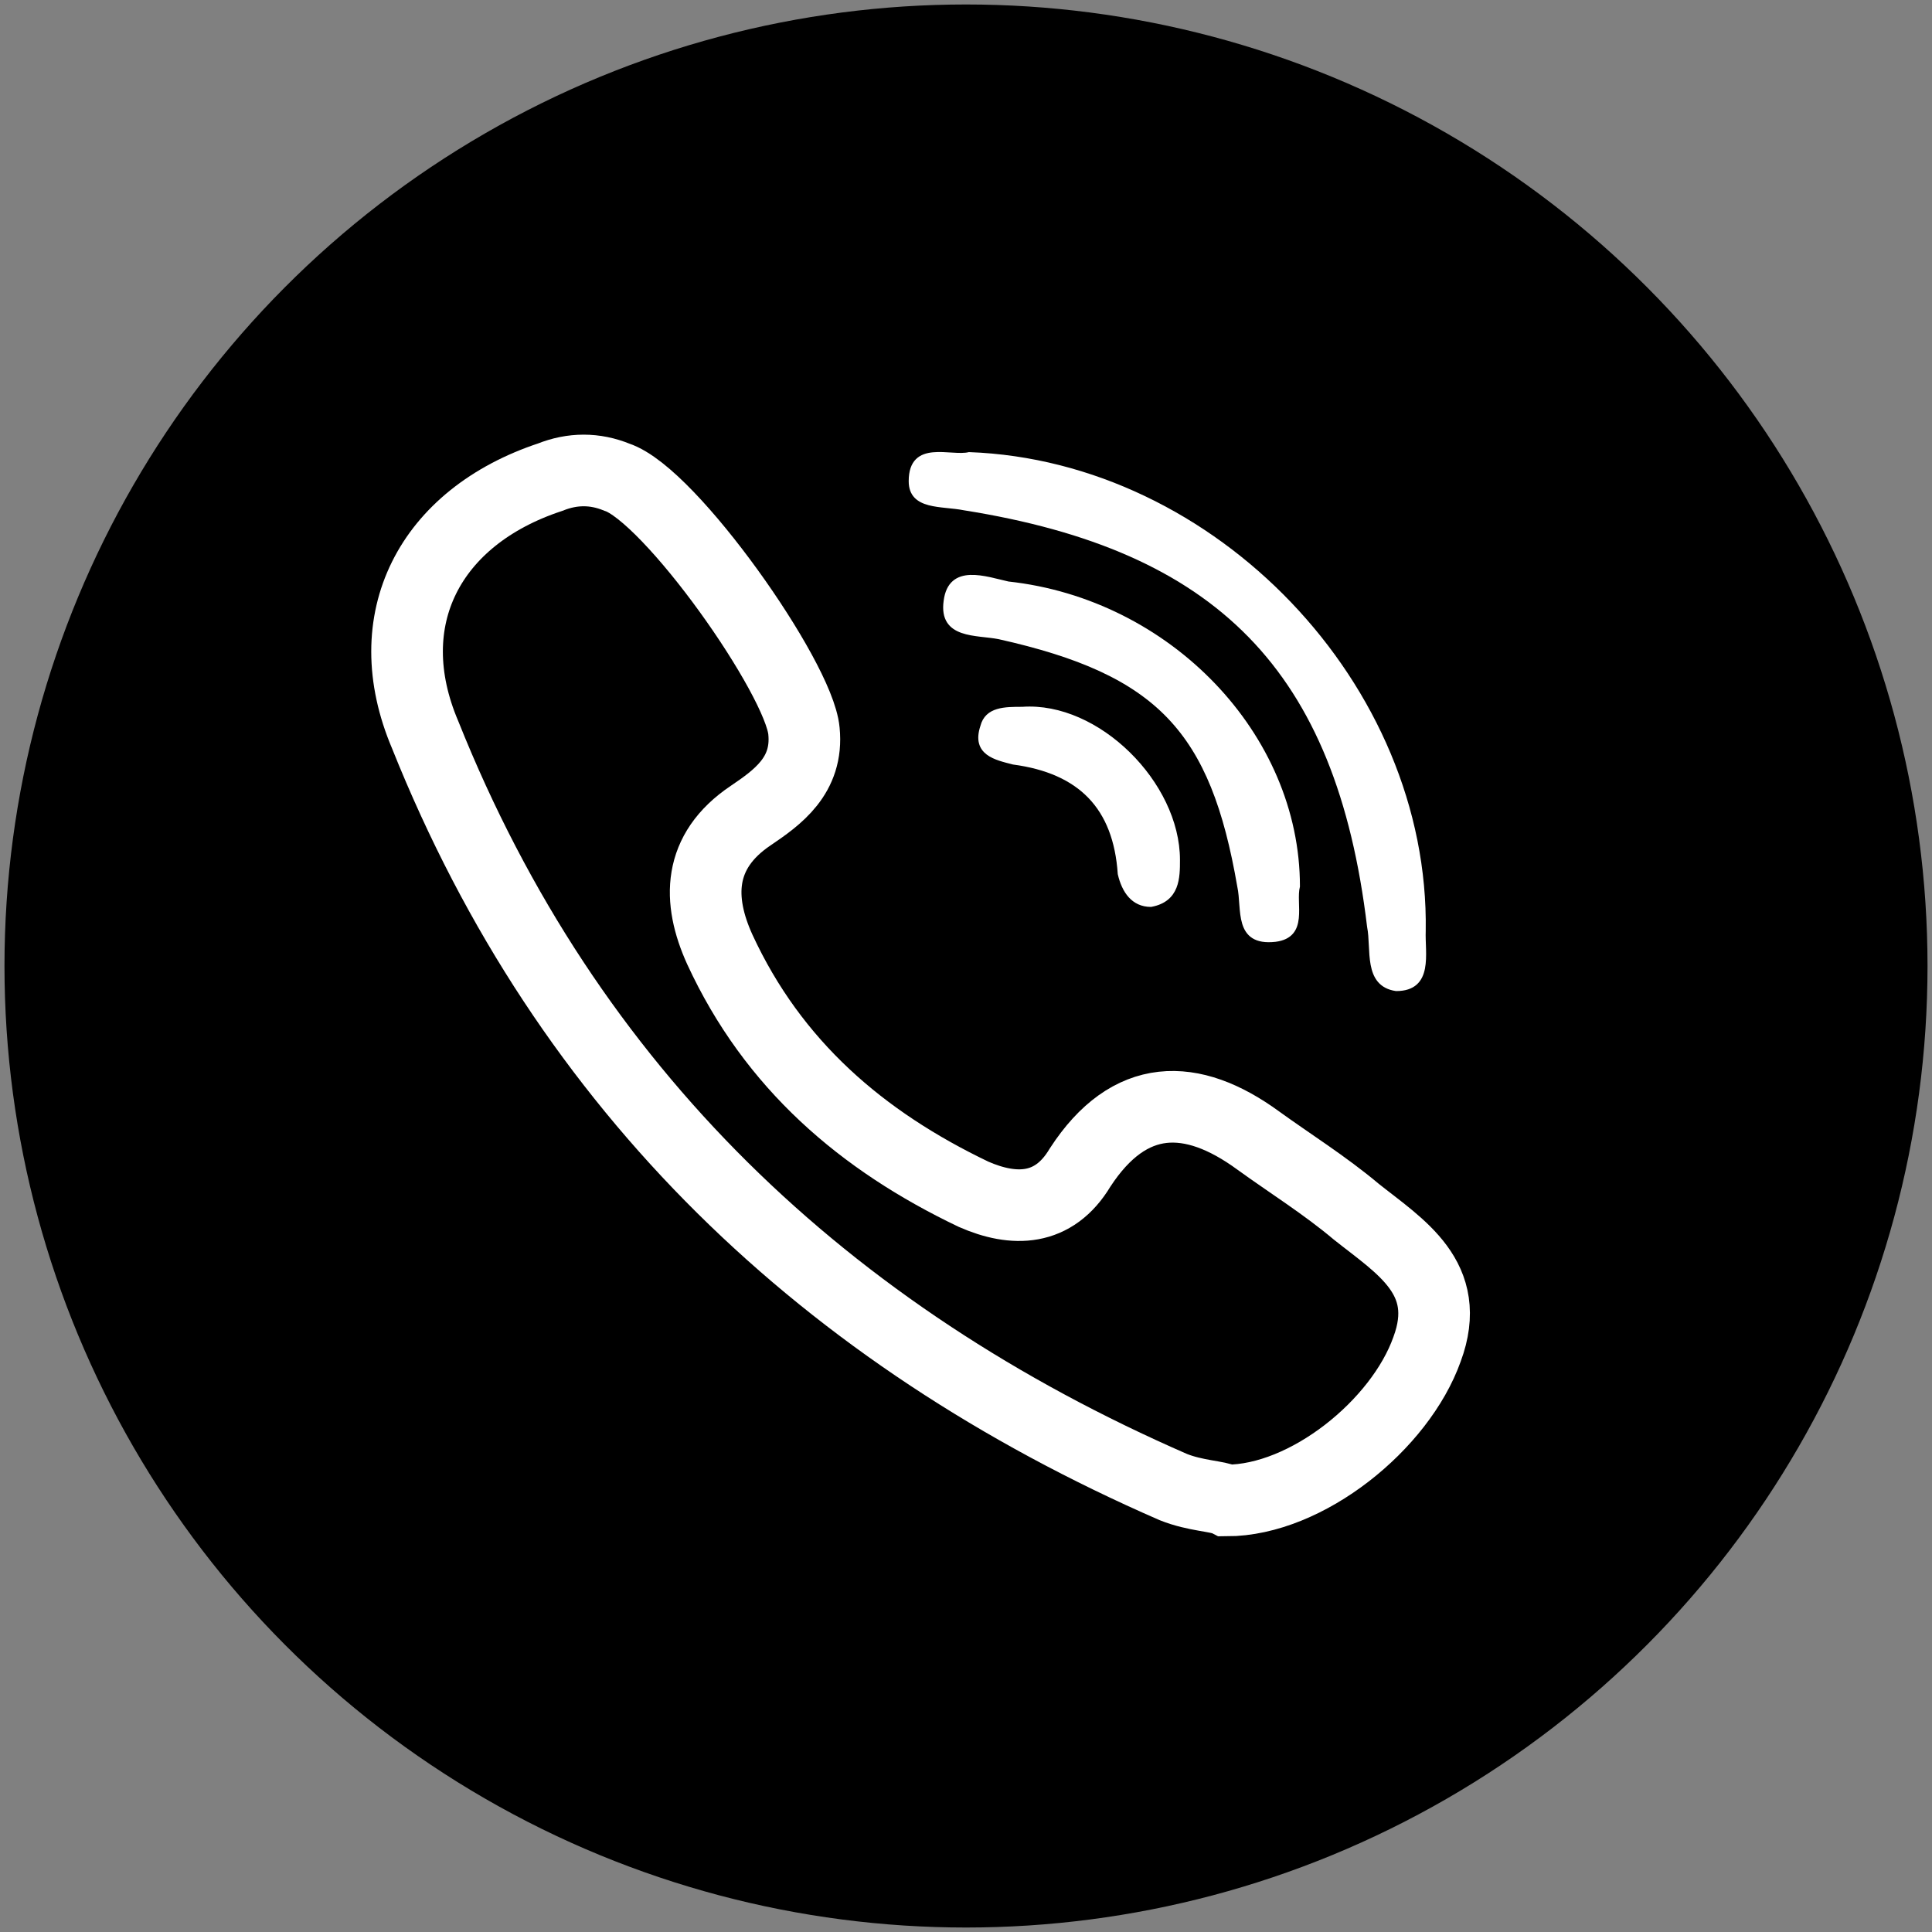 <?xml version="1.0" encoding="utf-8"?>
<!-- Generator: Adobe Illustrator 23.0.6, SVG Export Plug-In . SVG Version: 6.00 Build 0)  -->
<svg version="1.1" id="Слой_1" xmlns="http://www.w3.org/2000/svg" xmlns:xlink="http://www.w3.org/1999/xlink" x="0px" y="0px"
	 viewBox="0 0 431.6 431.6" enable-background="new 0 0 431.6 431.6" xml:space="preserve">
<rect x="0" y="0" width="431.6" height="431.6" fill="#808080" stroke="none"/>
<circle stroke="#000000" stroke-width="18" stroke-miterlimit="10" cx="215.8" cy="215.8" r="205.8"/>
<g>
	<path fill="#FFFFFF" stroke="#FFFFFF" stroke-miterlimit="10" d="M311.9,220.9c-6.9-1-5-8.9-6-13.9c-6.9-57.6-33.8-84.5-90.5-93.5
		c-5-1-11.9,0-11.9-6c0-8.9,8.9-5,13-6c54.7,2,102.4,51.7,101.5,106.5C317.8,212.9,319.8,220.9,311.9,220.9z"/>
	<path fill="#FFFFFF" stroke="#FFFFFF" stroke-miterlimit="10" d="M289.9,198c-1,3.9,2,11-5,11.9c-8.9,1-6.9-6.9-8-11.9
		c-6-34.8-17.9-47.7-53.7-55.7c-5-1-13,0-11.9-8c1-8,8.9-5,13.9-3.9C261.1,134.3,289.9,164.2,289.9,198L289.9,198z"/>
	<path fill="#FFFFFF" stroke="#FFFFFF" stroke-miterlimit="10" d="M263.1,192.1c0,3.9,0,8.9-6,10c-3.9,0-6-3-6.9-6.9
		c-1-14.9-8.9-22.9-23.8-24.9c-3.9-1-8.9-2-6.9-8c1-3.9,5-3.9,8.9-3.9C245.2,157.2,263.1,175.1,263.1,192.1z"/>
</g>
<path stroke="#FFFFFF" stroke-width="16" stroke-miterlimit="10" d="M318.8,301.4c-6,16.9-26.9,33.8-44.8,33.8c-2-1-6.9-1-11.9-3
	c-77.5-33.8-135.3-88.5-167.1-168c-11-25.8,1-48.7,27.9-57.6c5-2,10-2,14.9,0c11.9,3.9,40.7,44.8,41.8,56.7c1,10-6,14.9-11.9,18.9
	c-11.9,8-11.9,18.9-6.9,29.9c11.9,25.8,31.8,42.8,56.7,54.7c8.9,3.9,17.9,3.9,23.8-6c11-16.9,24.9-16.9,39.8-6
	c6.9,5,14.9,10,21.9,15.9C312.8,278.5,324.7,285.5,318.8,301.4z"/>
</svg>
